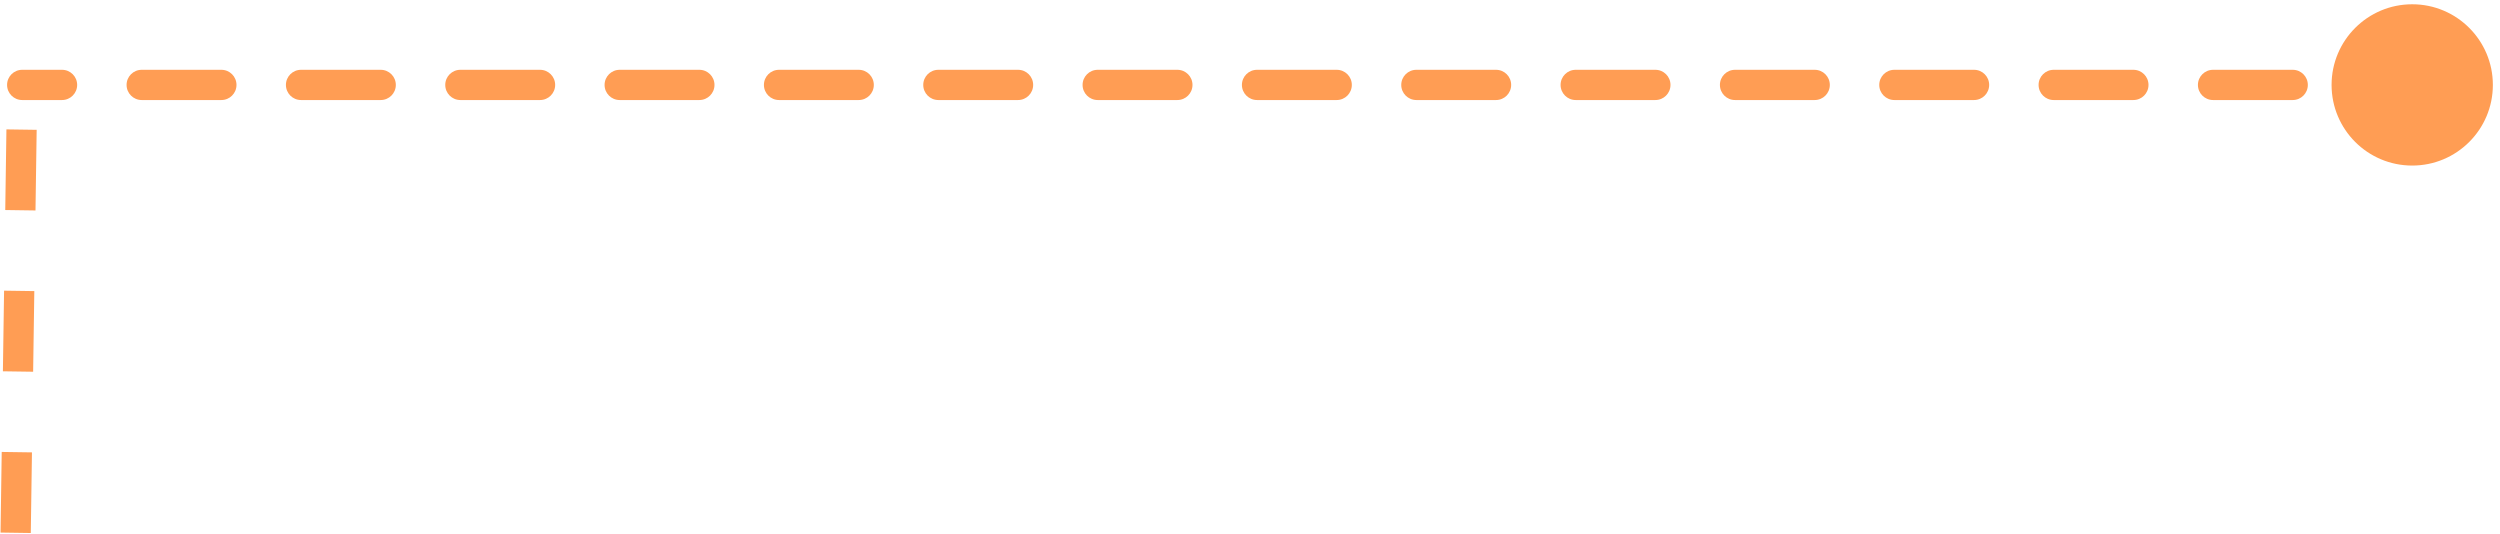 <svg width="248" height="53" viewBox="0 0 248 53" fill="none" xmlns="http://www.w3.org/2000/svg">
<path d="M1.554 52.853L2.202 8.424" stroke="#FF9D54" stroke-width="3" stroke-linejoin="round" stroke-dasharray="8 8"/>
<path d="M2.202 6.924C1.374 6.924 0.702 7.595 0.702 8.424C0.702 9.252 1.374 9.924 2.202 9.924L2.202 6.924ZM231.292 8.424C231.292 12.842 234.873 16.424 239.292 16.424C243.71 16.424 247.292 12.842 247.292 8.424C247.292 4.006 243.71 0.424 239.292 0.424C234.873 0.424 231.292 4.006 231.292 8.424ZM6.154 9.924C6.982 9.924 7.654 9.252 7.654 8.424C7.654 7.595 6.982 6.924 6.154 6.924L6.154 9.924ZM14.057 6.924C13.228 6.924 12.557 7.595 12.557 8.424C12.557 9.252 13.228 9.924 14.057 9.924L14.057 6.924ZM21.96 9.924C22.788 9.924 23.46 9.252 23.46 8.424C23.46 7.595 22.788 6.924 21.96 6.924L21.96 9.924ZM29.863 6.924C29.034 6.924 28.363 7.595 28.363 8.424C28.363 9.252 29.034 9.924 29.863 9.924L29.863 6.924ZM37.766 9.924C38.594 9.924 39.266 9.252 39.266 8.424C39.266 7.595 38.594 6.924 37.766 6.924L37.766 9.924ZM45.669 6.924C44.84 6.924 44.169 7.595 44.169 8.424C44.169 9.252 44.84 9.924 45.669 9.924L45.669 6.924ZM53.572 9.924C54.4 9.924 55.072 9.252 55.072 8.424C55.072 7.595 54.4 6.924 53.572 6.924L53.572 9.924ZM61.474 6.924C60.646 6.924 59.974 7.595 59.974 8.424C59.974 9.252 60.646 9.924 61.474 9.924L61.474 6.924ZM69.377 9.924C70.206 9.924 70.877 9.252 70.877 8.424C70.877 7.595 70.206 6.924 69.377 6.924L69.377 9.924ZM77.281 6.924C76.452 6.924 75.781 7.595 75.781 8.424C75.781 9.252 76.452 9.924 77.281 9.924L77.281 6.924ZM85.183 9.924C86.012 9.924 86.683 9.252 86.683 8.424C86.683 7.595 86.012 6.924 85.183 6.924L85.183 9.924ZM93.086 6.924C92.258 6.924 91.586 7.595 91.586 8.424C91.586 9.252 92.258 9.924 93.086 9.924L93.086 6.924ZM100.989 9.924C101.818 9.924 102.489 9.252 102.489 8.424C102.489 7.595 101.818 6.924 100.989 6.924L100.989 9.924ZM108.892 6.924C108.064 6.924 107.392 7.595 107.392 8.424C107.392 9.252 108.064 9.924 108.892 9.924L108.892 6.924ZM116.795 9.924C117.624 9.924 118.295 9.252 118.295 8.424C118.295 7.595 117.624 6.924 116.795 6.924L116.795 9.924ZM124.698 6.924C123.87 6.924 123.198 7.595 123.198 8.424C123.198 9.252 123.87 9.924 124.698 9.924L124.698 6.924ZM132.601 9.924C133.43 9.924 134.101 9.252 134.101 8.424C134.101 7.595 133.43 6.924 132.601 6.924L132.601 9.924ZM140.504 6.924C139.676 6.924 139.004 7.595 139.004 8.424C139.004 9.252 139.676 9.924 140.504 9.924L140.504 6.924ZM148.407 9.924C149.236 9.924 149.907 9.252 149.907 8.424C149.907 7.595 149.236 6.924 148.407 6.924L148.407 9.924ZM156.31 6.924C155.482 6.924 154.81 7.595 154.81 8.424C154.81 9.252 155.482 9.924 156.31 9.924L156.31 6.924ZM164.213 9.924C165.042 9.924 165.713 9.252 165.713 8.424C165.713 7.595 165.042 6.924 164.213 6.924L164.213 9.924ZM172.116 6.924C171.288 6.924 170.616 7.595 170.616 8.424C170.616 9.252 171.288 9.924 172.116 9.924L172.116 6.924ZM180.019 9.924C180.848 9.924 181.519 9.252 181.519 8.424C181.519 7.595 180.848 6.924 180.019 6.924L180.019 9.924ZM187.922 6.924C187.094 6.924 186.422 7.595 186.422 8.424C186.422 9.252 187.094 9.924 187.922 9.924L187.922 6.924ZM195.825 9.924C196.654 9.924 197.325 9.252 197.325 8.424C197.325 7.595 196.654 6.924 195.825 6.924L195.825 9.924ZM203.728 6.924C202.9 6.924 202.228 7.595 202.228 8.424C202.228 9.252 202.9 9.924 203.728 9.924L203.728 6.924ZM211.631 9.924C212.46 9.924 213.131 9.252 213.131 8.424C213.131 7.595 212.46 6.924 211.631 6.924L211.631 9.924ZM219.534 6.924C218.706 6.924 218.034 7.595 218.034 8.424C218.034 9.252 218.706 9.924 219.534 9.924L219.534 6.924ZM227.437 9.924C228.266 9.924 228.937 9.252 228.937 8.424C228.937 7.595 228.266 6.924 227.437 6.924L227.437 9.924ZM235.34 6.924C234.512 6.924 233.84 7.595 233.84 8.424C233.84 9.252 234.512 9.924 235.34 9.924L235.34 6.924ZM2.202 9.924L6.154 9.924L6.154 6.924L2.202 6.924L2.202 9.924ZM14.057 9.924L21.96 9.924L21.96 6.924L14.057 6.924L14.057 9.924ZM29.863 9.924L37.766 9.924L37.766 6.924L29.863 6.924L29.863 9.924ZM45.669 9.924L53.572 9.924L53.572 6.924L45.669 6.924L45.669 9.924ZM61.474 9.924L69.377 9.924L69.377 6.924L61.474 6.924L61.474 9.924ZM77.281 9.924L85.183 9.924L85.183 6.924L77.281 6.924L77.281 9.924ZM93.086 9.924L100.989 9.924L100.989 6.924L93.086 6.924L93.086 9.924ZM108.892 9.924L116.795 9.924L116.795 6.924L108.892 6.924L108.892 9.924ZM124.698 9.924L132.601 9.924L132.601 6.924L124.698 6.924L124.698 9.924ZM140.504 9.924L148.407 9.924L148.407 6.924L140.504 6.924L140.504 9.924ZM156.31 9.924L164.213 9.924L164.213 6.924L156.31 6.924L156.31 9.924ZM172.116 9.924L180.019 9.924L180.019 6.924L172.116 6.924L172.116 9.924ZM187.922 9.924L195.825 9.924L195.825 6.924L187.922 6.924L187.922 9.924ZM203.728 9.924L211.631 9.924L211.631 6.924L203.728 6.924L203.728 9.924ZM219.534 9.924L227.437 9.924L227.437 6.924L219.534 6.924L219.534 9.924ZM235.34 9.924L239.292 9.924L239.292 6.924L235.34 6.924L235.34 9.924Z" fill="#FF9D54"/>
</svg>
